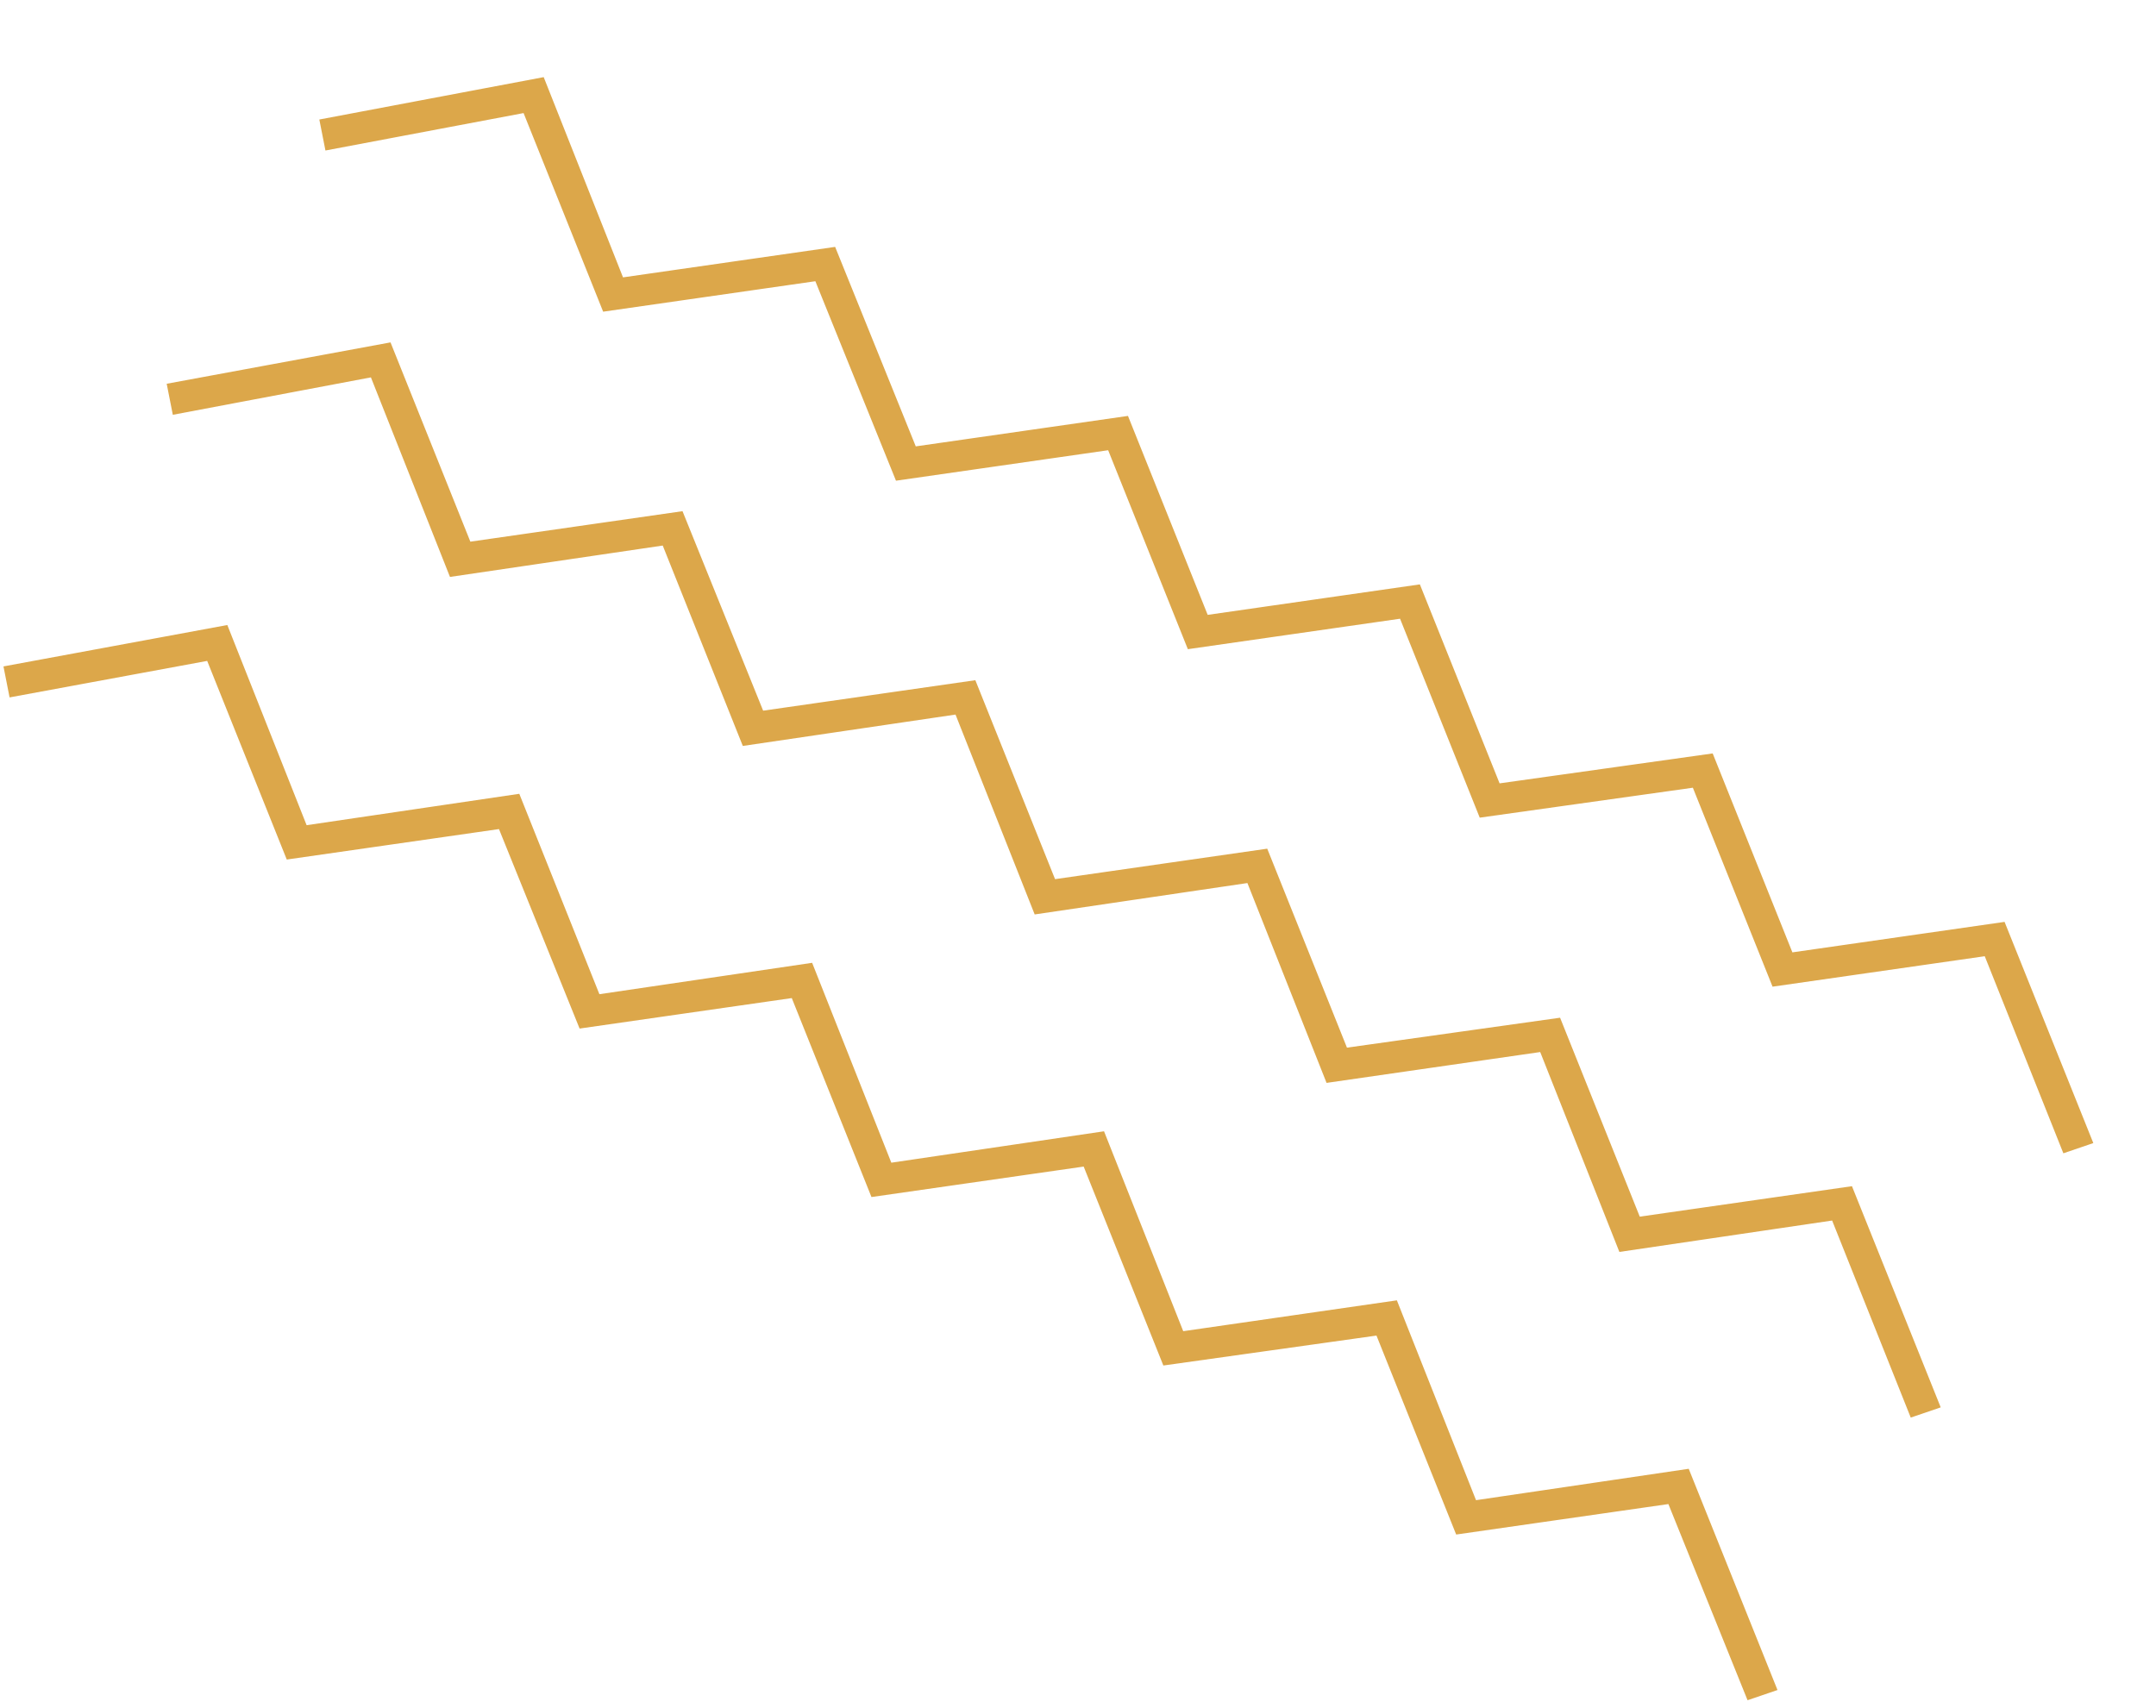 <svg width="106" height="84" viewBox="0 0 106 84" fill="none" xmlns="http://www.w3.org/2000/svg">
<path d="M51.189 44.417L47.297 34.588L36.838 36.131L32.901 26.276L22.442 27.819L18.549 17.99L8.891 19.815L8.784 19.272L18.888 17.404L22.807 27.188L33.239 25.689L37.203 35.499L47.635 34.001L51.554 43.785L61.986 42.286L65.905 52.07L76.383 50.598L80.301 60.382L90.734 58.884L94.755 68.907L94.23 69.086L90.395 59.47L79.936 61.014L76.044 51.185L65.54 52.702L61.648 42.873L51.189 44.417Z" fill="#A7BCEA" stroke="#DCA74A" stroke-miterlimit="10"/>
<path d="M43.164 58.316L39.246 48.532L28.813 50.031L24.849 40.221L14.417 41.719L10.498 31.935L0.866 33.715L0.759 33.172L10.863 31.303L14.756 41.133L25.214 39.589L29.152 49.444L39.61 47.901L43.503 57.73L53.961 56.186L57.854 66.015L68.358 64.498L72.25 74.327L82.709 72.783L86.73 82.807L86.205 82.986L82.344 73.415L71.911 74.913L67.993 65.13L57.515 66.602L53.597 56.818L43.164 58.316Z" fill="#A7BCEA" stroke="#DCA74A" stroke-miterlimit="10"/>
<path d="M58.719 31.374L54.801 21.59L44.368 23.089L40.404 13.279L29.972 14.777L26.053 4.993L16.395 6.818L16.288 6.275L26.418 4.361L30.311 14.191L40.743 12.692L44.707 22.502L55.139 21.004L59.058 30.788L69.49 29.289L73.409 39.073L83.886 37.601L87.805 47.385L98.237 45.886L102.258 55.91L101.734 56.089L97.899 46.473L87.466 47.971L83.548 38.188L73.07 39.66L69.152 29.876L58.719 31.374Z" fill="#A7BCEA" stroke="#DCA74A" stroke-miterlimit="10"/>
</svg>
